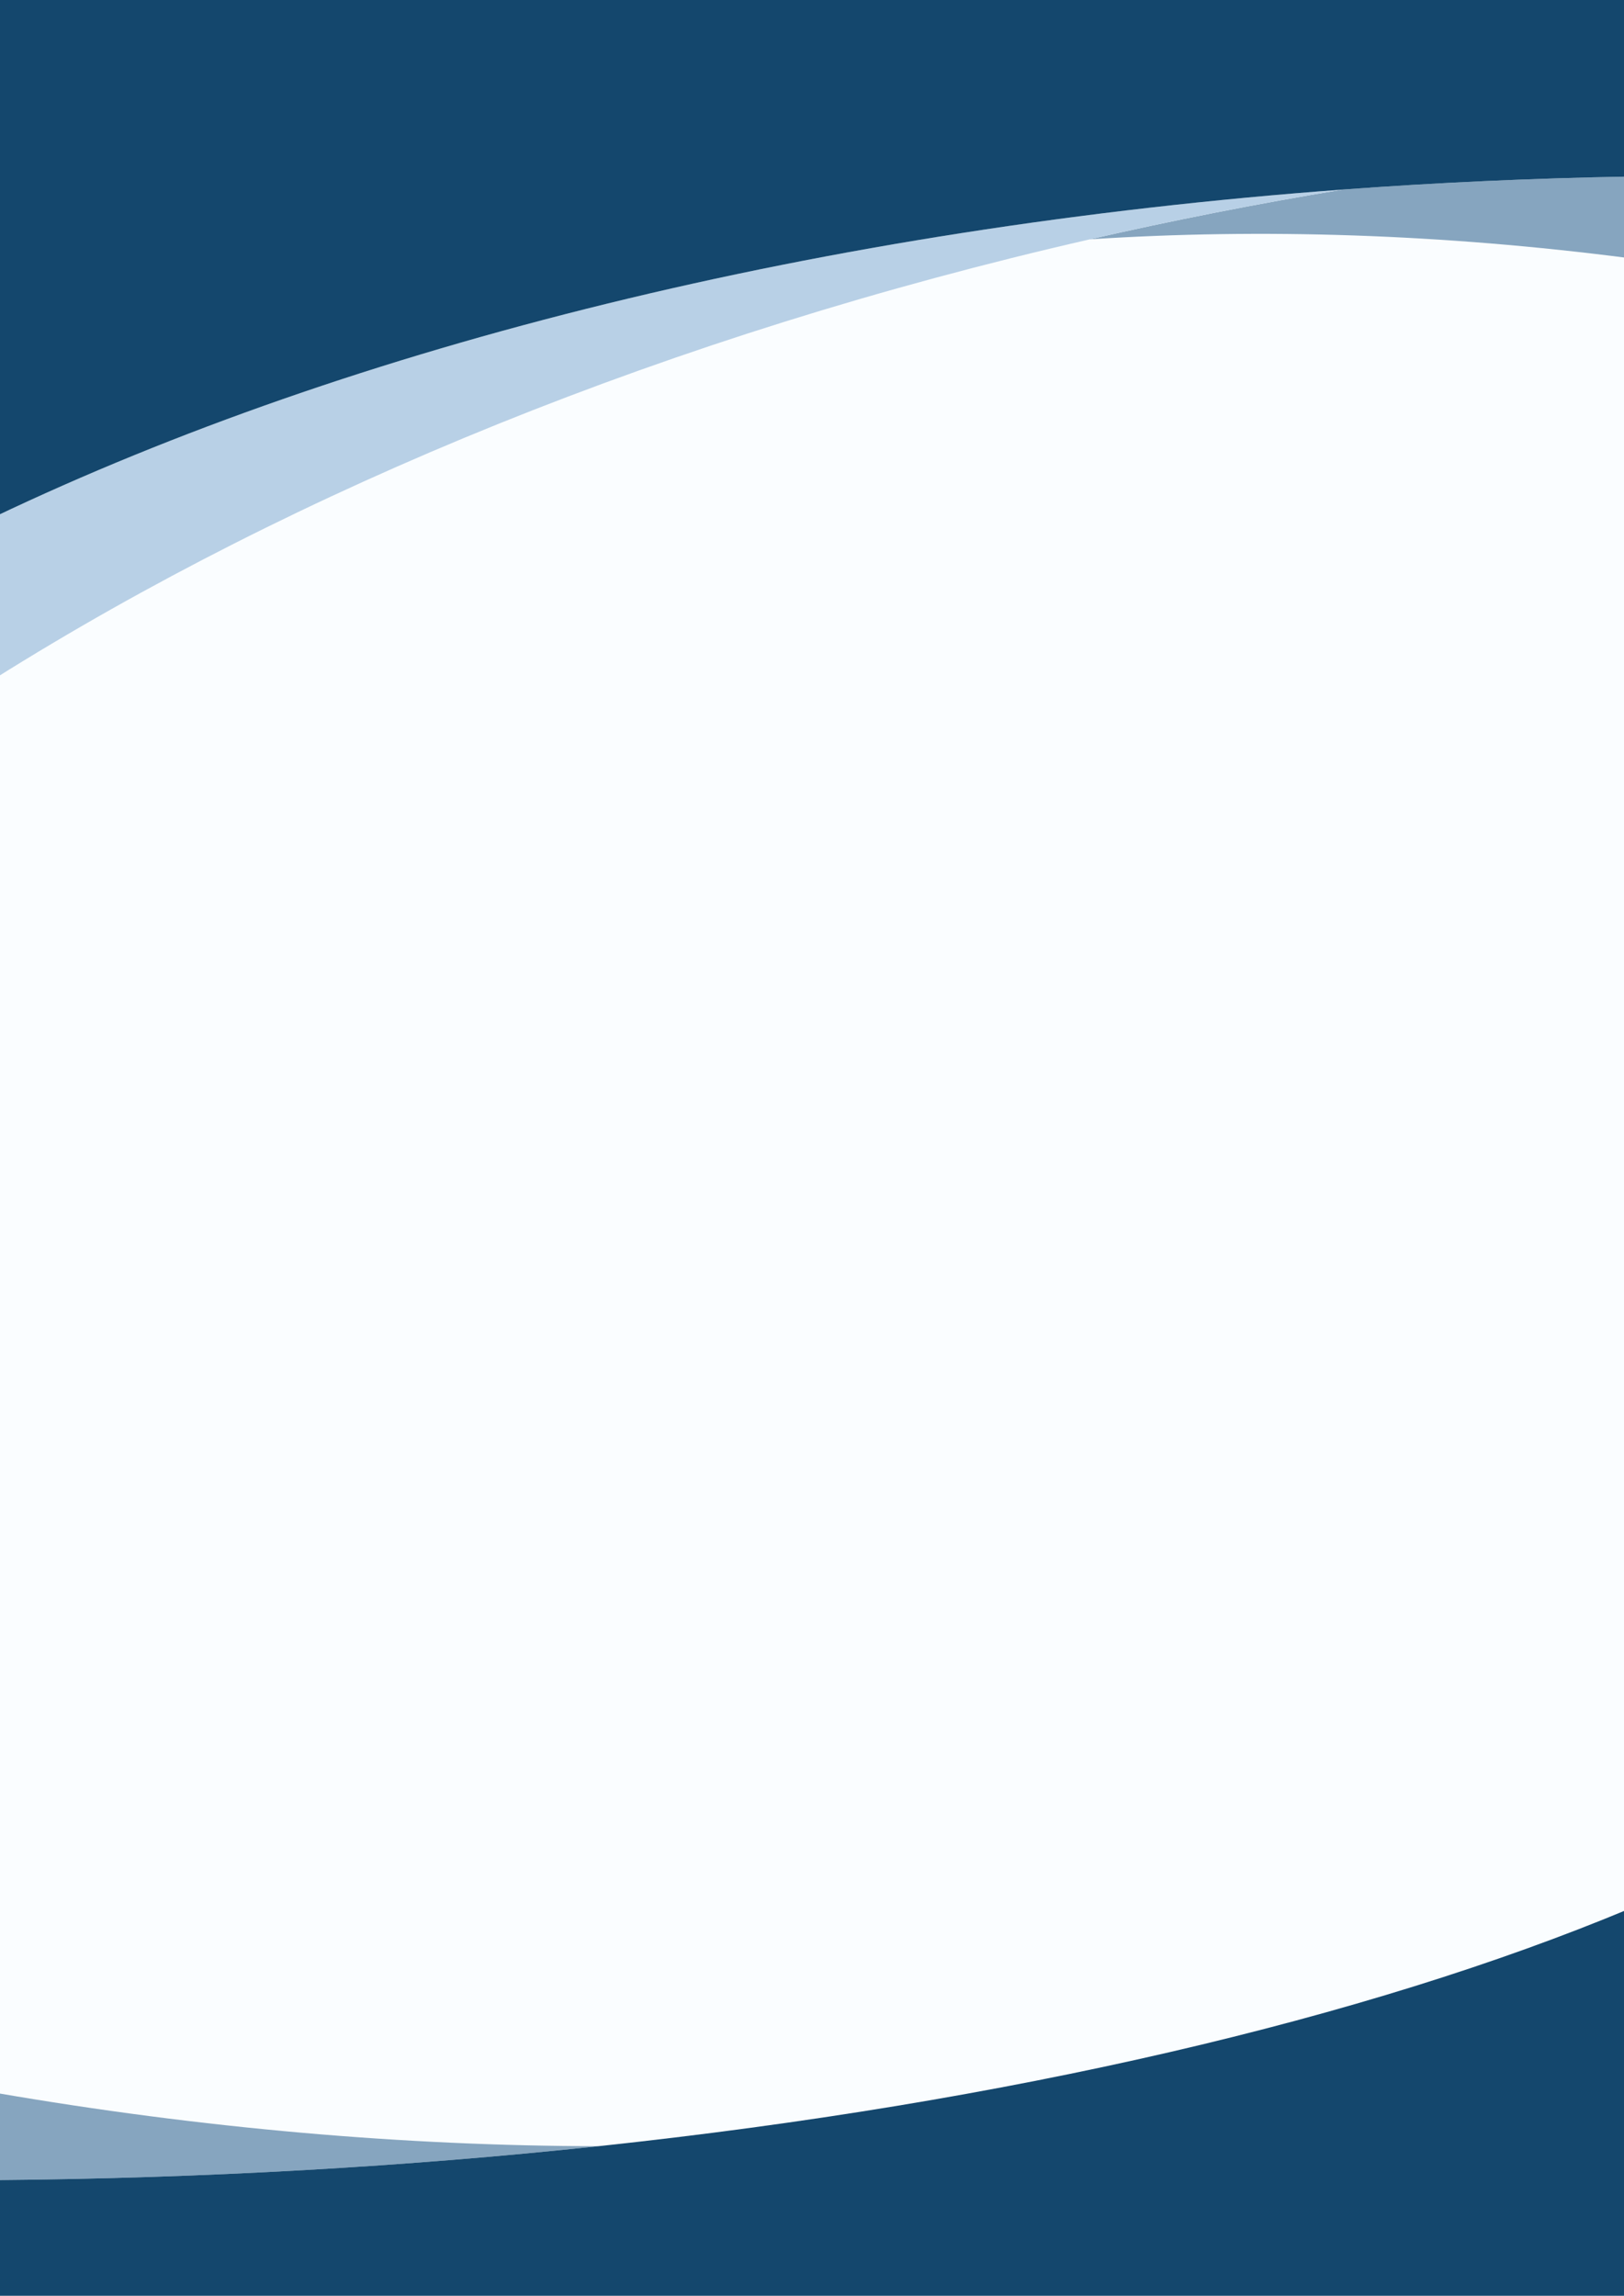 <?xml version="1.0" encoding="utf-8"?>
<!-- Generator: Adobe Illustrator 27.5.0, SVG Export Plug-In . SVG Version: 6.00 Build 0)  -->
<svg version="1.1" xmlns="http://www.w3.org/2000/svg" xmlns:xlink="http://www.w3.org/1999/xlink" x="0px" y="0px"
	 viewBox="0 0 849 1200" style="enable-background:new 0 0 849 1200;" xml:space="preserve">
<rect x="0" y="0" width="849" height="1200" fill="#808080" stroke="none"/>
<g id="Background">
	
		<rect x="-175.5" y="175.5" transform="matrix(6.123234e-17 -1 1 6.123234e-17 -175.5 1024.5)" style="fill:#FAFDFF;" width="1200" height="849"/>
</g>
<g id="Graphic_elements">
	<g>
		<defs>
			<rect id="SVGID_1_" width="849" height="1200"/>
		</defs>
		<clipPath id="SVGID_00000017494257002969558560000016401010504103835814_">
			<use xlink:href="#SVGID_1_"  style="overflow:visible;"/>
		</clipPath>
		<g style="clip-path:url(#SVGID_00000017494257002969558560000016401010504103835814_);">
			<path style="fill:#86A5BF;" d="M851.802,92.288c-50.727,0.875-100.703,3.16-149.757,6.788
				c-44.898,7.422-89.03,16.127-132.276,26.024c89.62-5.848,184.27-2.819,282.034,9.847V92.288z"/>
			<path style="fill:#B8D0E6;" d="M-2.802,270.124v84.619C154.74,255.776,350.887,175.189,569.768,125.1
				c43.246-9.896,87.378-18.602,132.276-26.024C429.012,119.27,184.474,180.88-2.802,270.124z"/>
			<path style="fill:#14476D;" d="M-2.802-4v274.124C184.474,180.88,429.012,119.27,702.044,99.077
				c49.055-3.628,99.031-5.913,149.757-6.788V-4H-2.802z"/>
		</g>
		<g style="clip-path:url(#SVGID_00000017494257002969558560000016401010504103835814_);">
			<path style="fill:#86A5BF;" d="M-2.653,1093.884v45.684c109.75-0.922,215.616-7.066,315.453-17.72
				C211.769,1121.678,105.944,1112.62-2.653,1093.884z"/>
			<path style="fill:#14476D;" d="M312.8,1121.848c-99.837,10.654-205.704,16.797-315.453,17.72V1202h854.306V997.804
				C714.072,1055.234,527.362,1098.952,312.8,1121.848z"/>
		</g>
	</g>
</g>
</svg>

